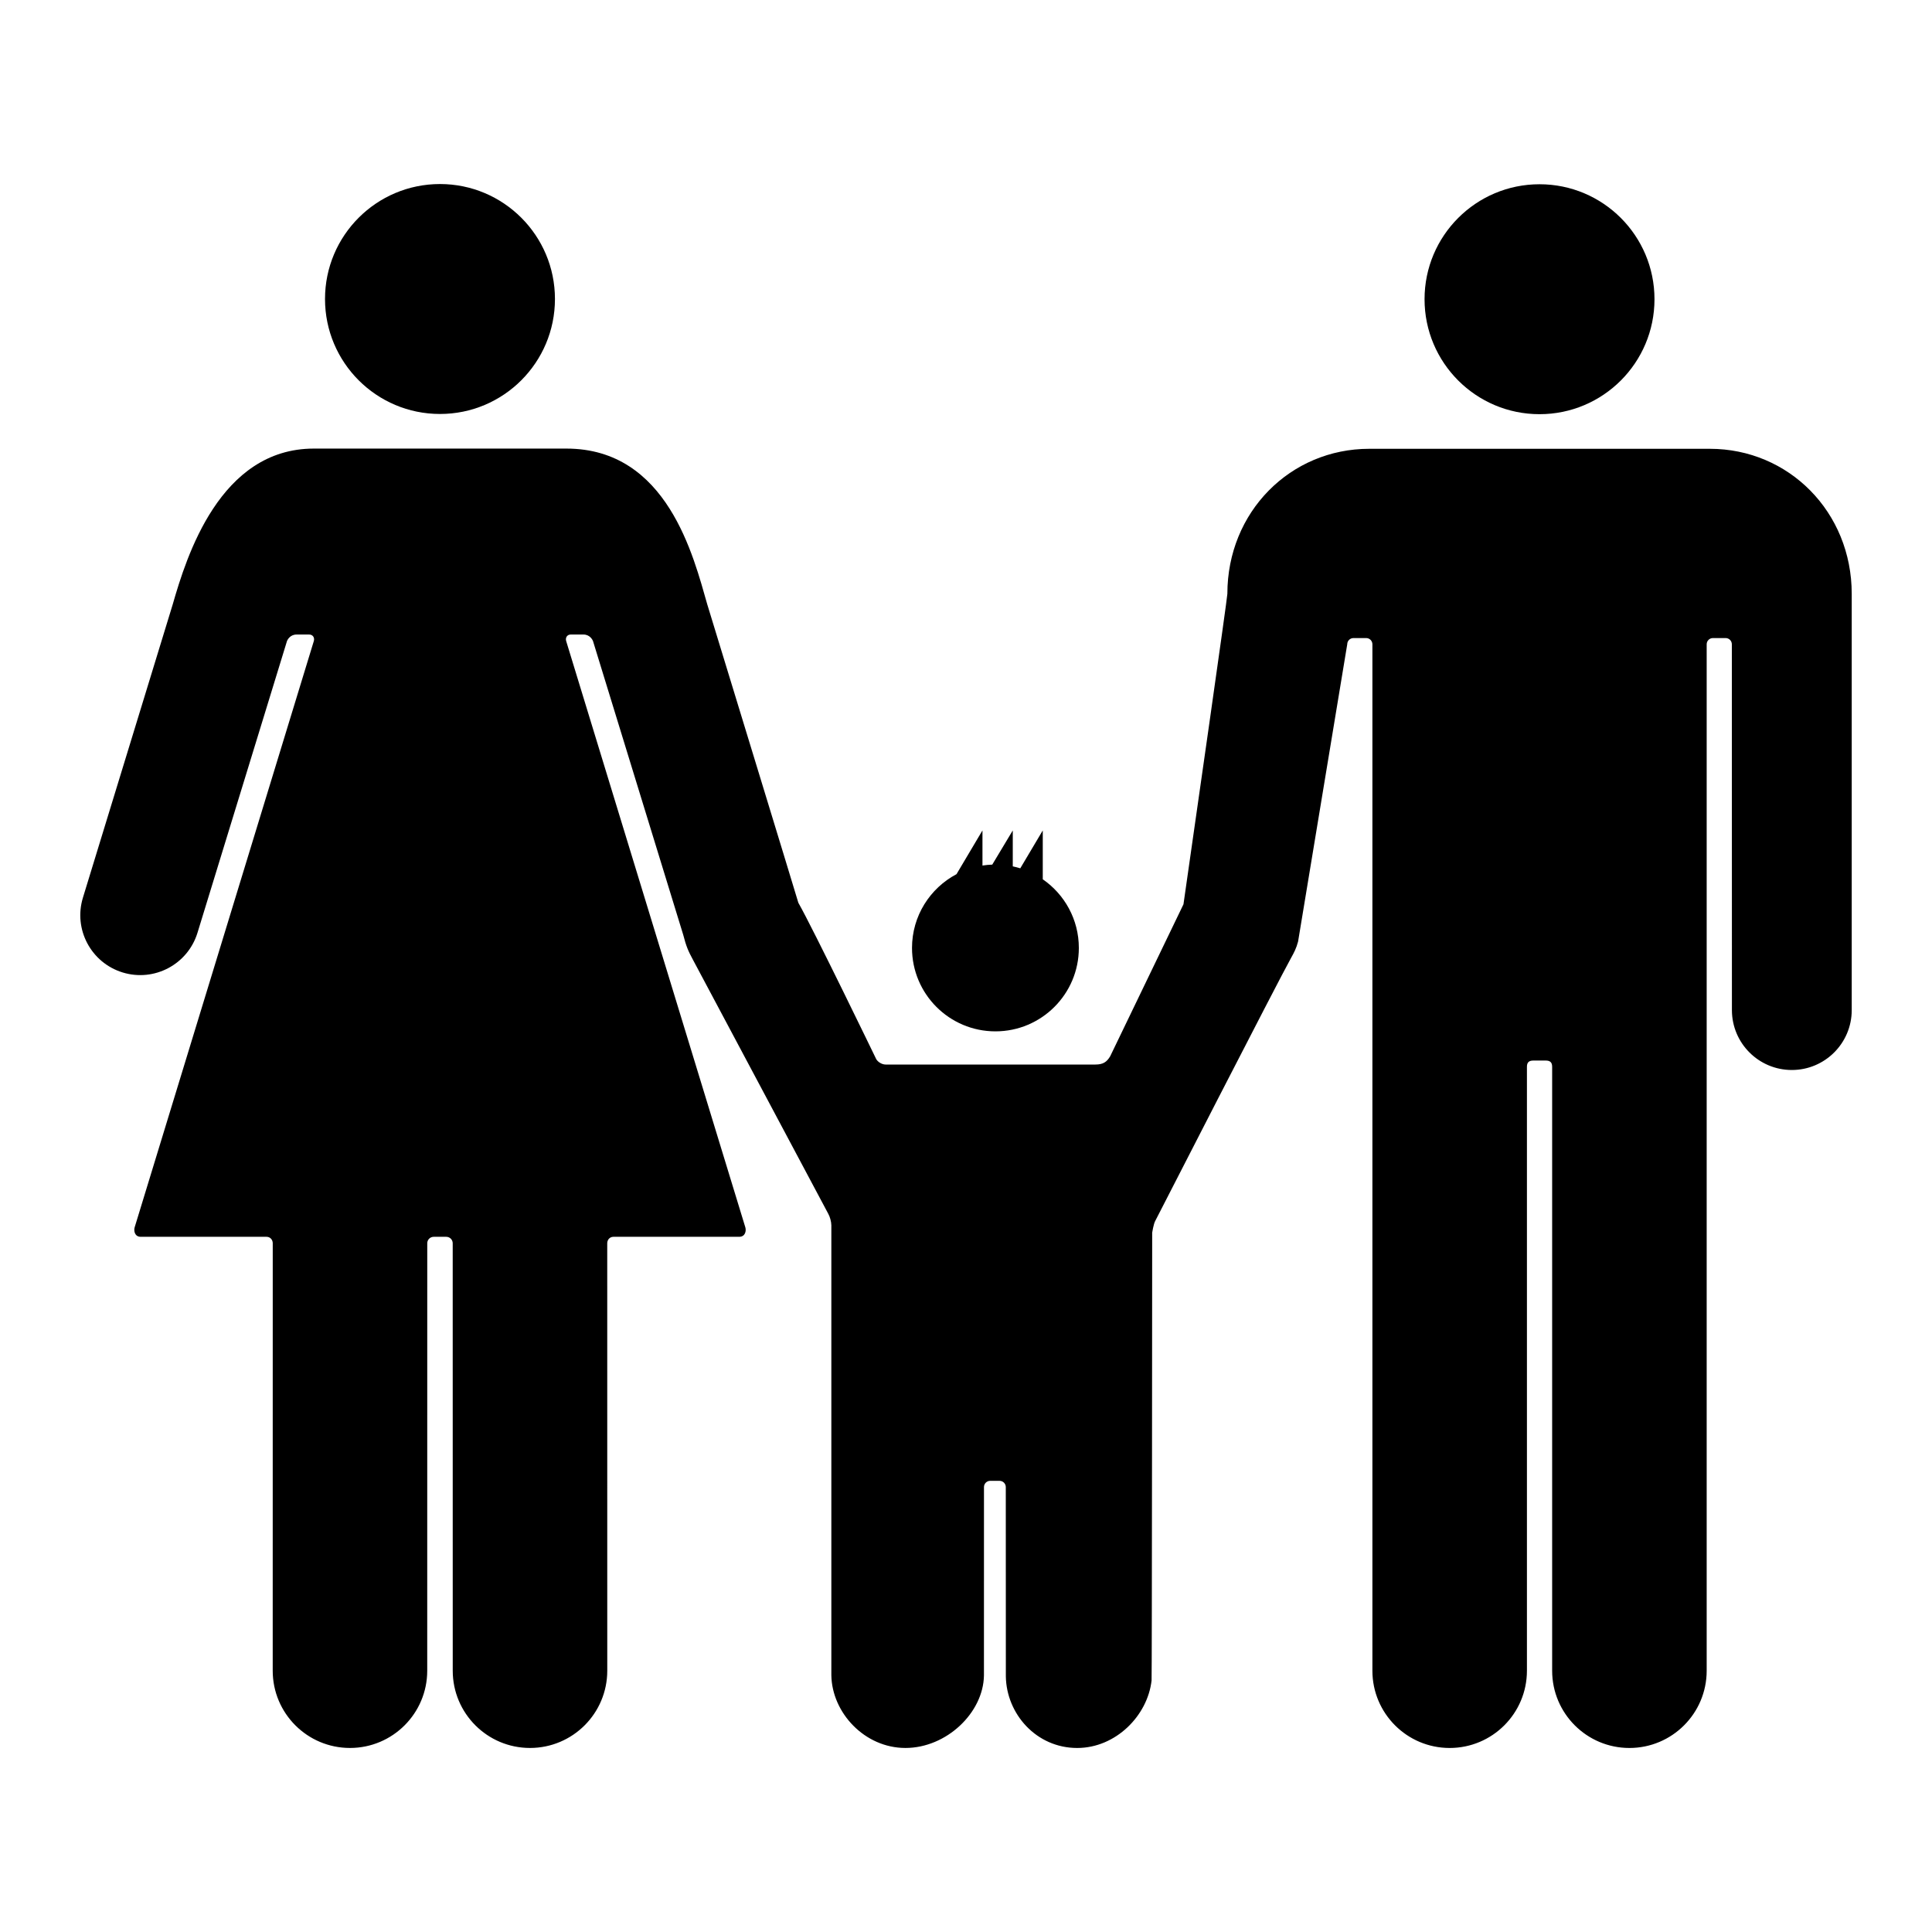 <?xml version="1.0" encoding="iso-8859-1"?>
<!-- Generator: Adobe Illustrator 17.1.0, SVG Export Plug-In . SVG Version: 6.00 Build 0)  -->
<!DOCTYPE svg PUBLIC "-//W3C//DTD SVG 1.1//EN" "http://www.w3.org/Graphics/SVG/1.1/DTD/svg11.dtd">
<svg version="1.1" id="Layer_1" xmlns="http://www.w3.org/2000/svg" xmlns:xlink="http://www.w3.org/1999/xlink" x="0px" y="0px"
	 viewBox="0 0 128 128" style="enable-background:new 0 0 128 128;" xml:space="preserve">
<g>
	<path d="M11.442,40.047c-0.019,0.067-5.945,19.414-5.947,19.422c-0.643,2.096,0.535,4.316,2.631,4.959
		c2.095,0.642,4.314-0.534,4.958-2.629c0.002,0,5.933-19.338,5.933-19.338c0.035-0.082,0.212-0.421,0.627-0.421
		c0.038,0,0.836,0,0.836,0h0.002c0.236-0.004,0.374,0.197,0.312,0.424L8.919,81.32c-0.064,0.226,0,0.622,0.413,0.622h8.33
		c0.236,0,0.408,0.191,0.408,0.427c0,0-0.002,28.309-0.002,28.319c0,2.827,2.292,5.119,5.119,5.119c2.827,0,5.118-2.292,5.118-5.119
		l0.002-28.319c0-0.236,0.191-0.427,0.427-0.427h0.007h0.818h0.007c0.236,0,0.427,0.191,0.427,0.427l0.002,28.319
		c0,2.827,2.292,5.119,5.119,5.119s5.119-2.292,5.119-5.119c0-0.01-0.002-28.319-0.002-28.319c0-0.236,0.173-0.427,0.408-0.427h8.33
		c0.413,0,0.478-0.396,0.413-0.622L37.508,42.463c-0.062-0.226,0.075-0.427,0.311-0.424h0.002c0,0,0.798,0,0.836,0
		c0.414,0,0.592,0.339,0.627,0.421c0,0,5.964,19.423,5.979,19.466c0.202,0.78,0.334,1.081,0.637,1.642l8.972,16.843
		c0.114,0.197,0.207,0.542,0.207,0.77v29.809c0.039,2.476,2.196,4.817,4.91,4.817s5.161-2.327,5.2-4.803l0.002-12.482
		c0-0.228,0.185-0.413,0.413-0.413h0.619c0.228,0,0.413,0.185,0.413,0.413l0.004,12.547c0.039,2.476,2.012,4.739,4.726,4.739
		c2.563,0,4.67-2.149,4.929-4.474c0.025-0.227,0.04-29.668,0.04-29.668s0.09-0.574,0.201-0.773c0,0,8.142-15.894,9.011-17.448
		c0.184-0.329,0.337-0.617,0.454-1.063c0.006-0.021,3.257-19.696,3.257-19.696c0-0.228,0.185-0.413,0.413-0.413h0.841
		c0.228,0,0.413,0.185,0.413,0.413c0,0,0,67.995,0,68.003c0,2.827,2.292,5.119,5.119,5.119c2.827,0,5.119-2.292,5.119-5.119
		c0-0.008,0-40.012,0-40.012c0-0.292,0.135-0.413,0.423-0.413h0.825c0.288,0,0.423,0.122,0.423,0.413c0,0,0,40.005,0,40.012
		c0,2.827,2.292,5.119,5.119,5.119s5.119-2.292,5.119-5.119c0-0.008,0-68.003,0-68.003c0-0.228,0.185-0.413,0.413-0.413h0.841
		c0.228,0,0.413,0.185,0.413,0.413c0,0,0.003,24.237,0.005,24.238c0.001,2.191,1.778,3.966,3.969,3.966
		c2.192,0,3.969-1.777,3.969-3.969c0-0.012,0-27.253,0-27.577c-0.001-5.432-4.179-9.61-9.402-9.61c-0.133,0-7.153,0-10.446,0
		c0,0-11.984,0-12.117,0c-5.223,0-9.401,4.178-9.401,9.61c0,0.273-2.209,15.692-2.908,20.567l-4.852,10.063
		c-0.23,0.398-0.491,0.554-0.979,0.554H58.67c-0.228,0-0.505-0.16-0.618-0.358c0,0-4.176-8.634-5.159-10.358
		c-0.024-0.114-6.033-19.764-6.033-19.764c-0.907-3.152-2.638-10.328-9.332-10.328H20.795
		C14.558,29.718,12.349,36.895,11.442,40.047z"/>
	<circle cx="101.997" cy="19.824" r="7.617"/>
	<circle cx="29.15" cy="19.81" r="7.617"/>
	<path d="M63.371,57.916c-1.753,0.927-2.948,2.767-2.948,4.888c0,3.052,2.474,5.526,5.526,5.526c3.052,0,5.527-2.474,5.527-5.526
		c0-1.887-0.946-3.552-2.39-4.549v-3.236l-1.49,2.509c-0.163-0.051-0.329-0.093-0.497-0.129v-2.38l-1.359,2.264
		c-0.22,0.008-0.437,0.028-0.649,0.061v-2.326L63.371,57.916z"/>
</g>
</svg>
